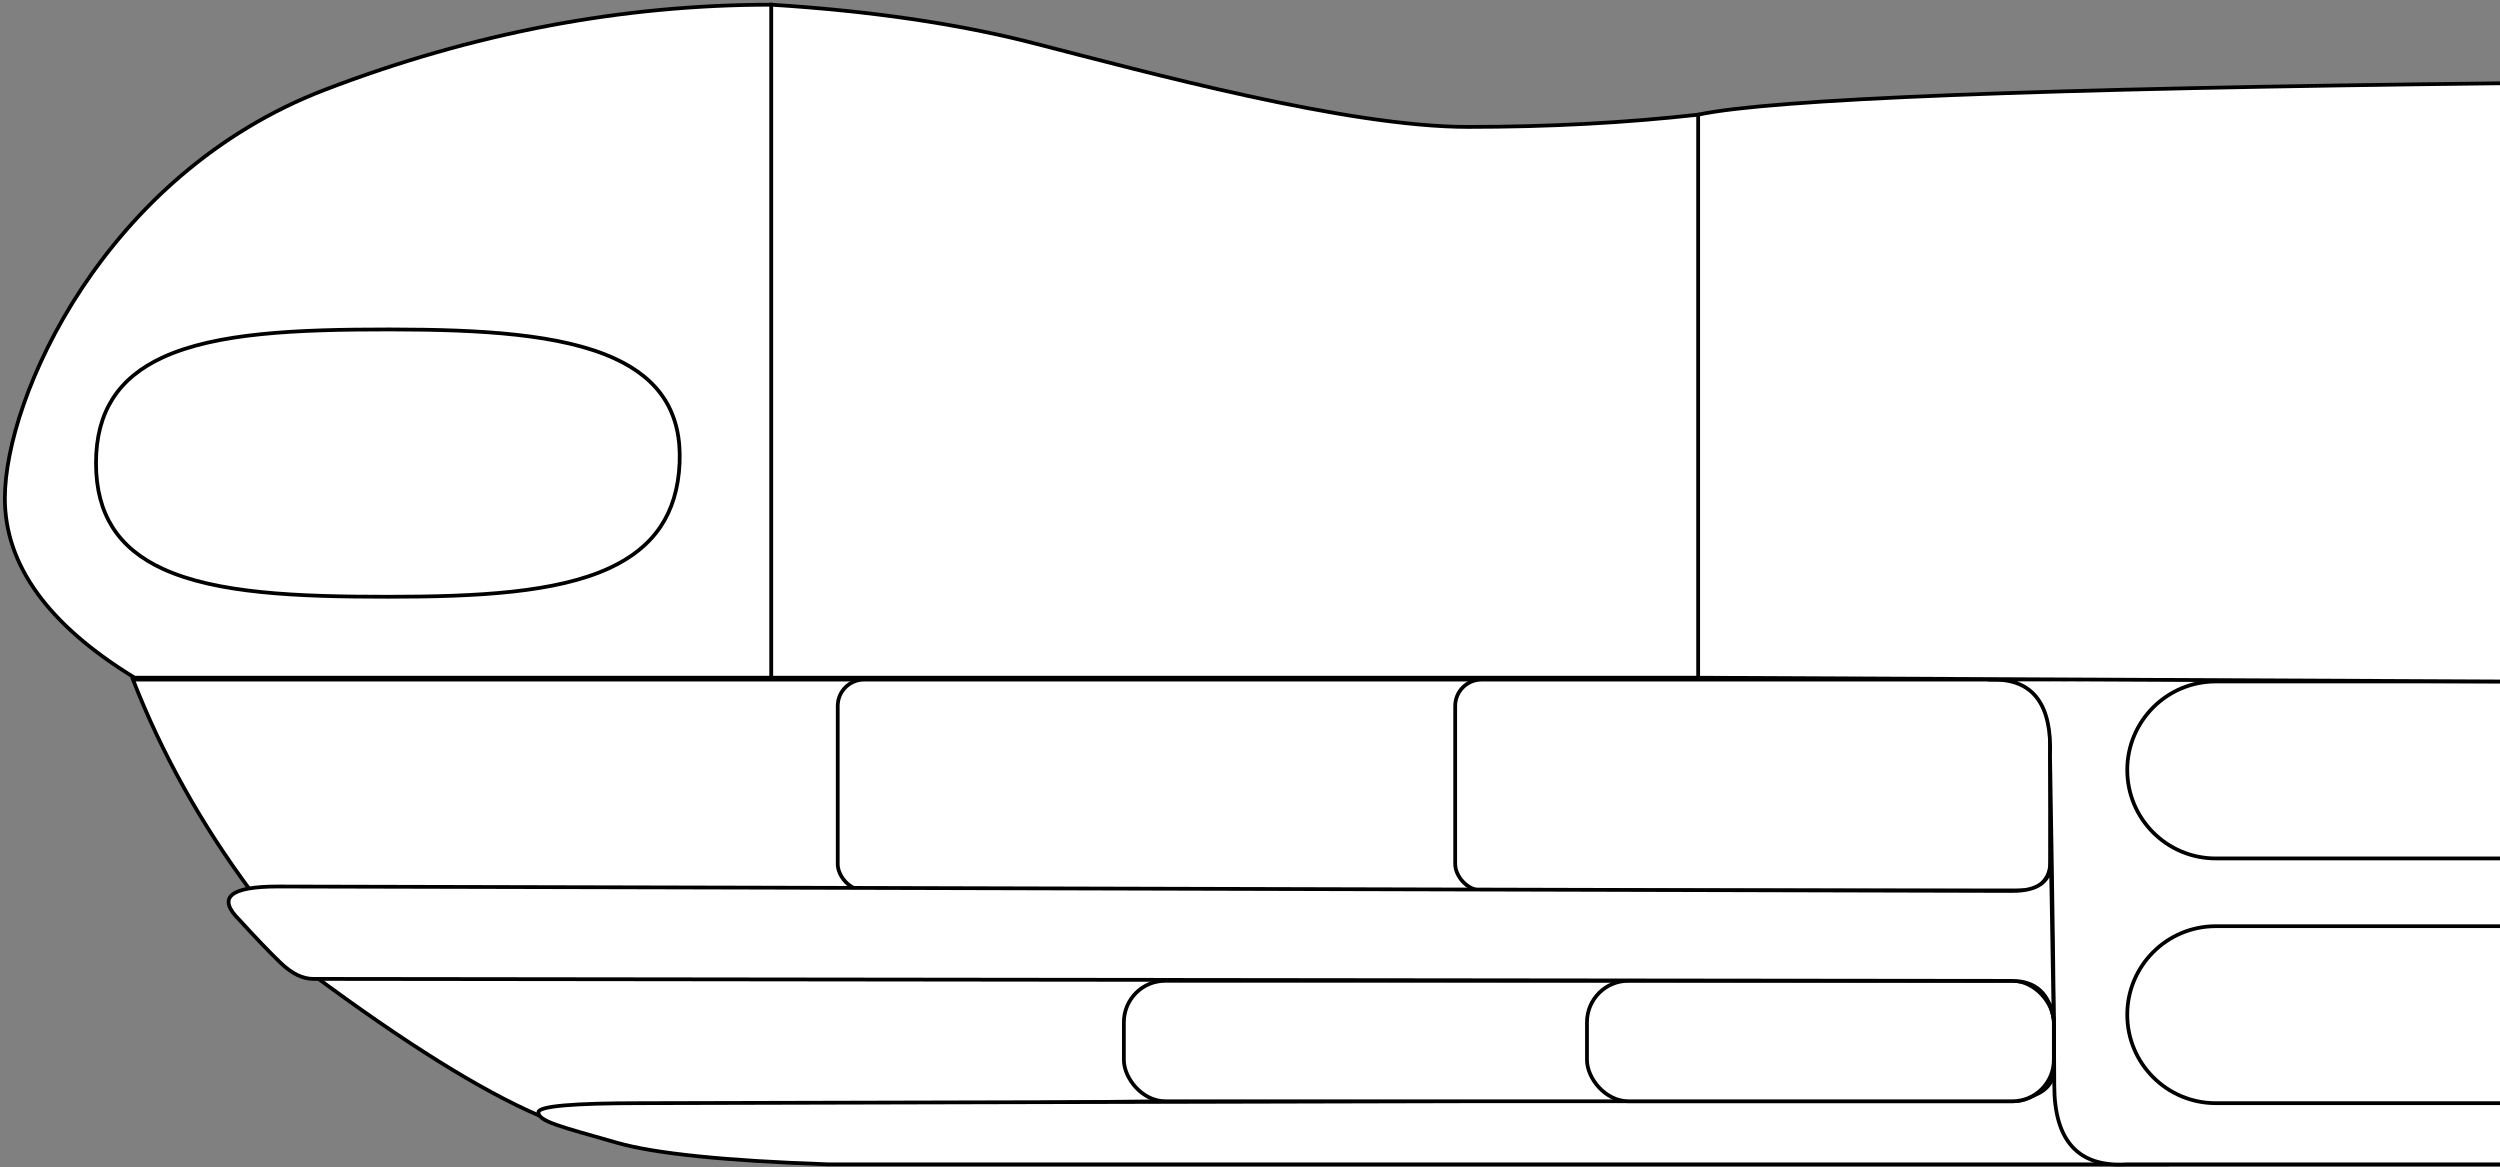 <?xml version="1.0" encoding="UTF-8"?>
<svg width="664px" height="310px" viewBox="0 0 664 310" version="1.1" xmlns="http://www.w3.org/2000/svg" xmlns:xlink="http://www.w3.org/1999/xlink">
    <rect x="0" y="0" width="664" height="310" fill="#808080" stroke="none"/>
    <title>RUSTAMBOMBITA</title>
    <g id="Page-1" stroke="none" stroke-width="1" fill="none" fill-rule="evenodd">
        <g id="RUSTAMBOMBITA" transform="translate(1.292, 1.247)" fill="#FFFFFF" stroke="#000000">
            <path d="M536.708,179.253 C538.503,179.253 540.128,179.981 541.304,181.157 C542.48,182.333 543.208,183.958 543.208,185.753 L543.208,228.753 C543.208,230.548 542.48,232.173 541.304,233.35 C540.128,234.526 538.503,235.253 536.708,235.253 L65.229,235.253 C52.058,217.523 41.656,198.856 34.024,179.253 Z" id="h5"></path>
            <rect id="h6" x="221.208" y="179.253" width="322" height="56" rx="7"></rect>
            <rect id="h7" x="385.208" y="179.253" width="158" height="56" rx="7"></rect>
            <path d="M81.38,257.321 L533.751,259.208 C536.642,259.22 539.256,260.399 541.148,262.298 C543.039,264.198 544.208,266.817 544.208,269.708 L544.208,280.712 C544.207,283.611 543.031,286.236 541.131,288.136 C539.23,290.036 536.605,291.21 533.708,291.21 C485.51,291.024 443.531,290.927 407.731,290.919 L396.276,290.919 C359.571,290.93 329.878,291.042 307.196,291.253 C259.321,291.7 204.189,292.953 141.808,295.01 C126.356,288.333 106.215,275.768 81.38,257.321 Z" id="h9"></path>
            <path d="M573.92,307.999 L218.618,307.999 C191.36,307.066 172.673,305.154 162.556,302.262 C147.38,297.924 141.714,296.583 141.714,294.168 C141.714,292.558 150.782,291.753 168.919,291.753 L522.647,290.884 C537.062,292.11 544.269,289.344 544.269,282.586 C544.269,275.828 554.153,284.299 573.92,307.999 Z" id="board"></path>
            <path d="M662.708,307.999 L563.708,307.999 C550.785,308.859 544.324,301.86 544.324,287.002 C544.324,272.144 543.948,242.972 543.196,199.484 C543.737,185.997 538.781,179.254 528.33,179.254 C517.878,179.254 562.671,179.087 662.708,178.753" id="board"></path>
            <path d="M662.708,226.753 L587.208,226.753 C574.229,226.753 563.708,216.232 563.708,203.253 C563.708,190.275 574.229,179.753 587.208,179.753 L662.708,179.753" id="h8"></path>
            <path d="M662.708,291.753 L587.208,291.753 C574.229,291.753 563.708,281.232 563.708,268.253 C563.708,255.275 574.229,244.753 587.208,244.753 L662.708,244.753" id="h12"></path>
            <rect id="h10" x="297.208" y="259.253" width="247" height="32" rx="11"></rect>
            <rect id="h11" x="420.208" y="259.253" width="124" height="32" rx="11"></rect>
            <path d="M544.163,269.709 C543.204,262.751 539.491,259.272 533.024,259.272 C526.556,259.272 376.183,259.099 81.906,258.753 C79.071,258.742 76.187,257.326 73.252,254.505 C70.317,251.684 66.66,247.872 62.279,243.069 C56.286,237.161 59.714,234.207 72.566,234.207 C85.417,234.207 238.903,234.602 533.024,235.391 C539.922,235.412 543.372,232.943 543.372,227.984 C543.372,223.026 543.636,236.934 544.163,269.709 Z" id="board"></path>
            <path d="M662.708,20.875 C540.078,22.264 469.087,25.044 449.735,29.213 C449.735,29.213 449.735,79.06 449.735,178.753 L662.708,179.753" id="h3"></path>
            <path d="M449.735,29.213 L449.735,178.753 L203.535,178.753 L203.535,0 C229.877,1.656 253.064,5.052 273.094,10.186 C303.139,17.887 356.427,32.461 388.567,32.461 C409.994,32.461 430.384,31.379 449.735,29.213 Z" id="h2"></path>
            <path d="M203.535,0 L203.535,178.753 L34.461,178.753 C11.487,164.715 0,148.831 0,131.1 C0,104.503 26.17,45.129 85.064,22.564 C124.327,7.521 163.817,0 203.535,0 Z" id="h1"></path>
            <path d="M102.63,86.254 C126.283,86.283 147.824,87.45 162.039,94.011 C167.844,96.69 172.419,100.271 175.387,105.063 C178.138,109.506 179.502,114.986 179.208,121.732 C178.91,128.58 177.16,134.125 174.164,138.607 C170.957,143.405 166.326,146.98 160.551,149.646 C146.438,156.159 125.539,157.253 101.708,157.253 C77.669,157.253 56.173,156.402 41.916,149.822 C36.186,147.178 31.634,143.605 28.583,138.77 C25.744,134.271 24.208,128.683 24.208,121.753 C24.208,114.823 25.744,109.236 28.583,104.737 C31.634,99.902 36.186,96.329 41.916,93.685 C56.173,87.104 77.669,86.253 101.708,86.253 Z" id="h4"></path>
        </g>
    </g>
</svg>